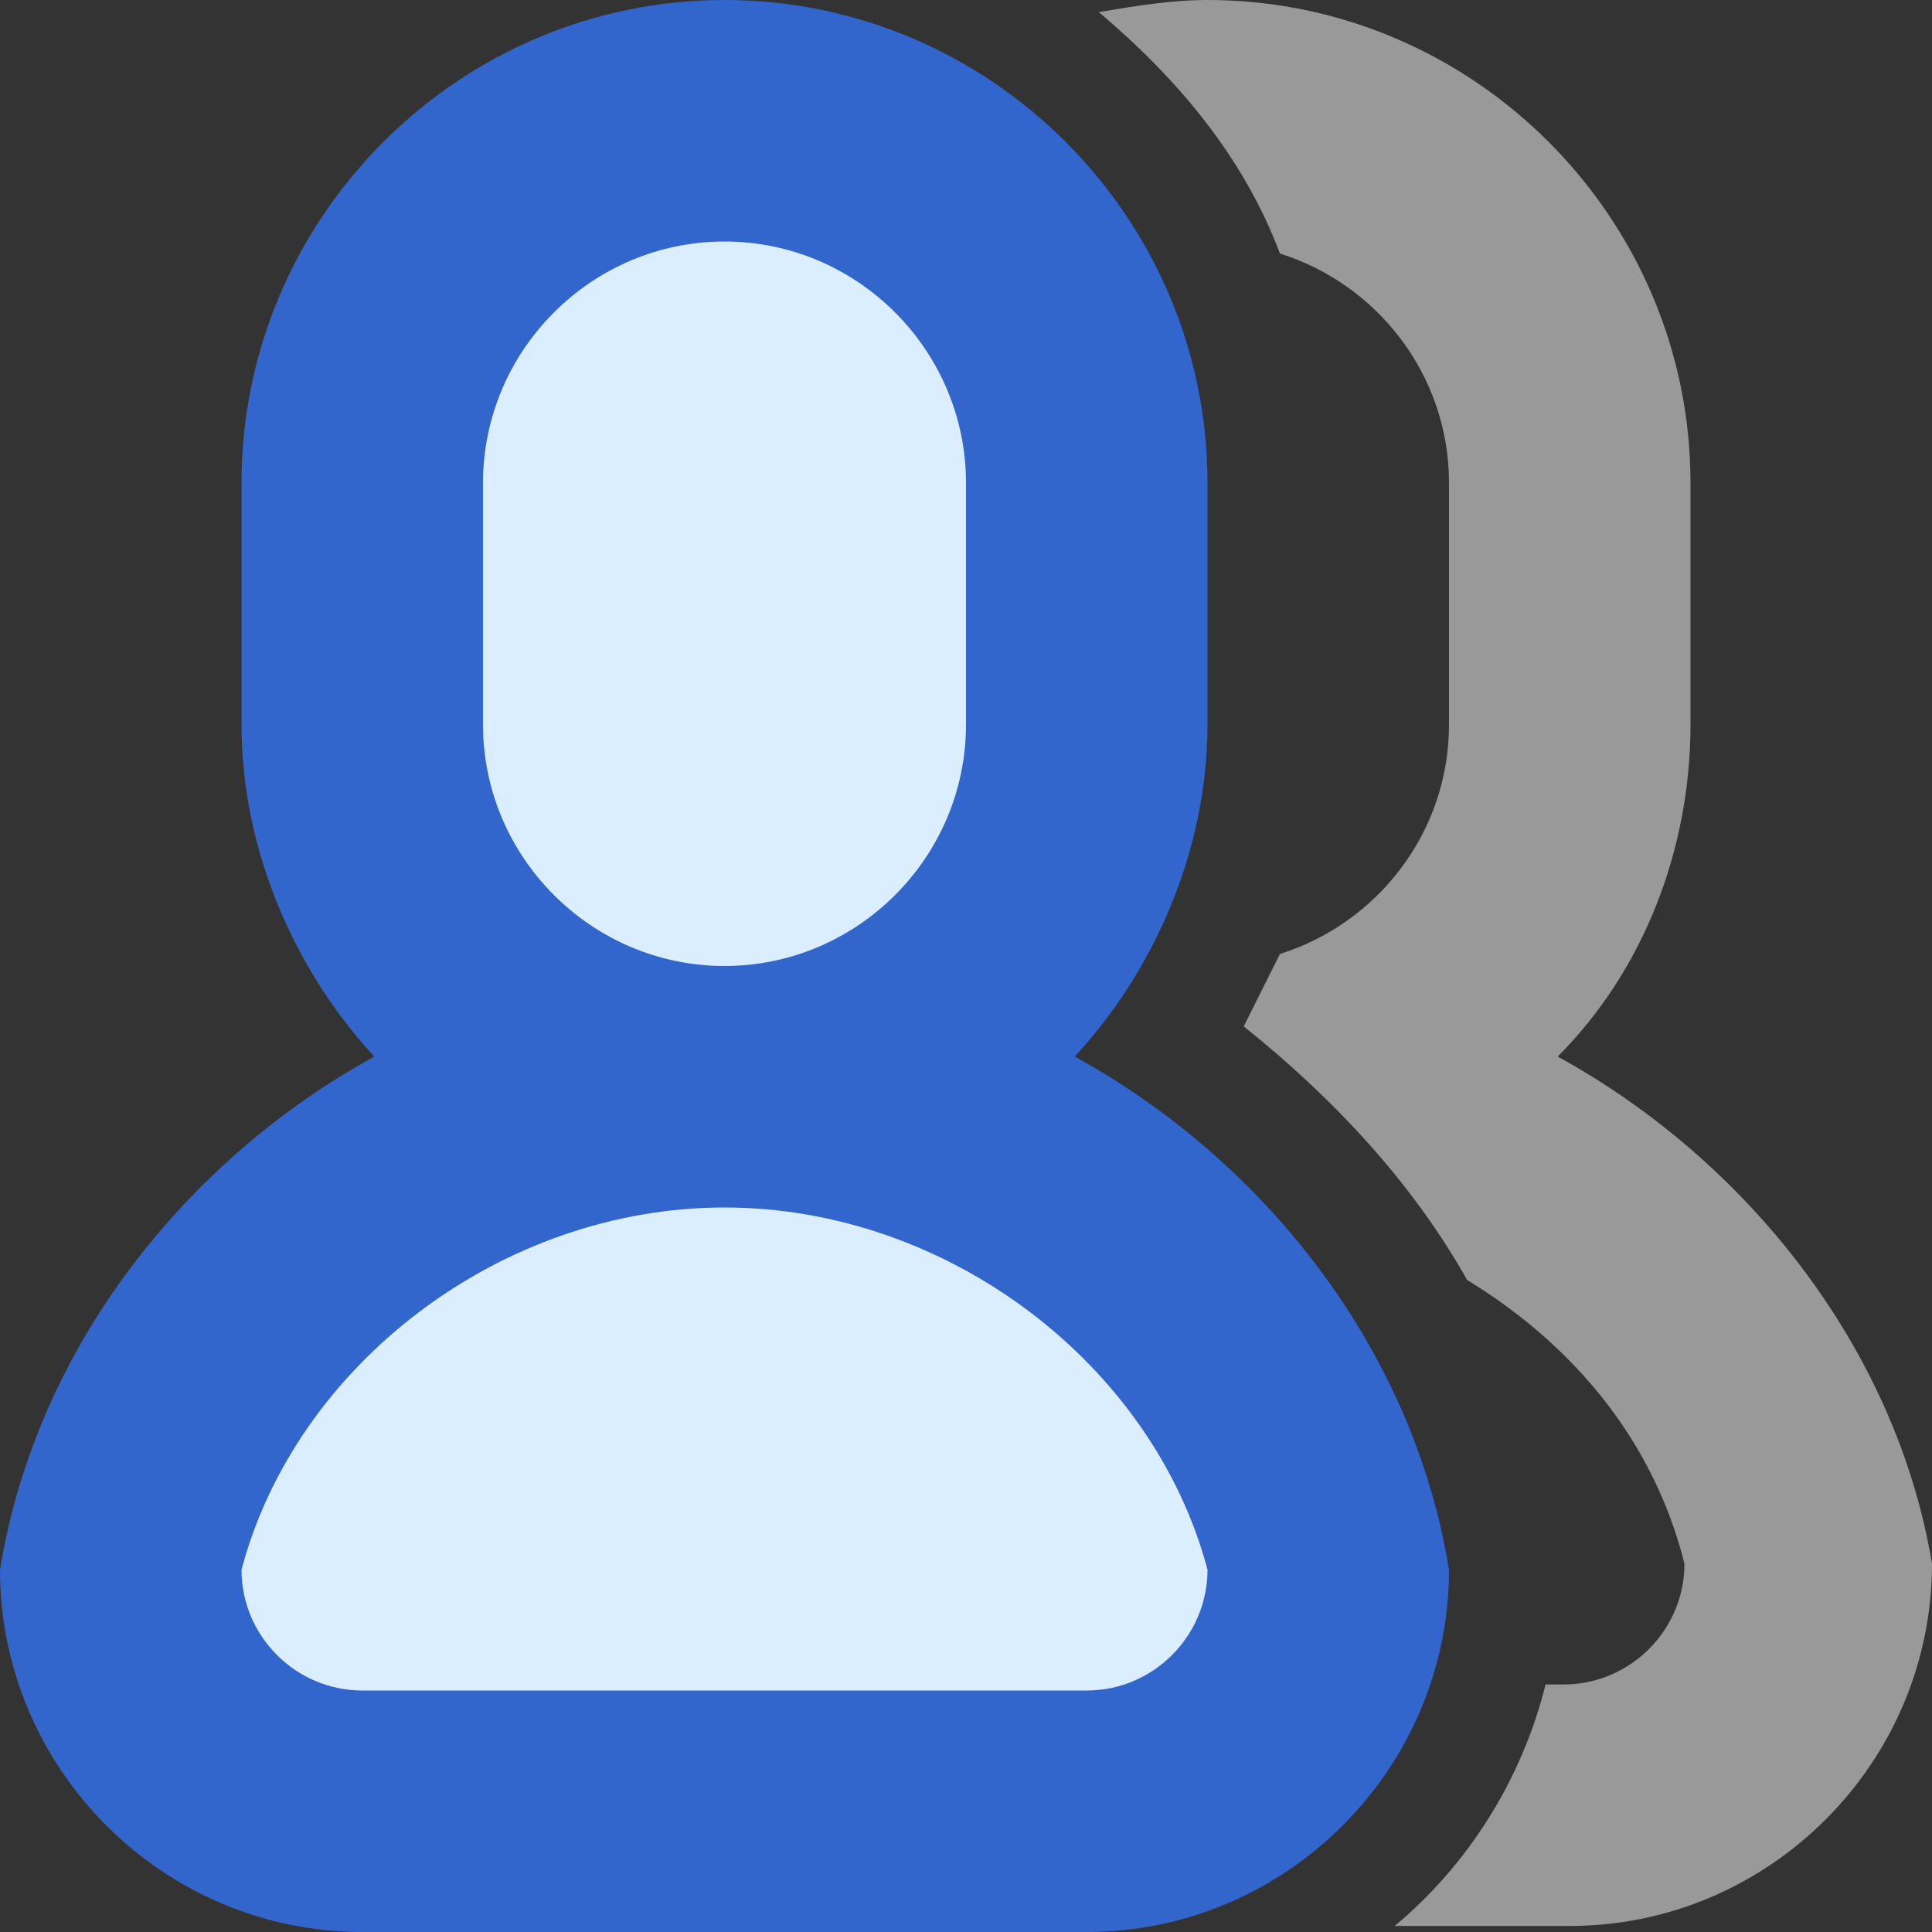 <svg xmlns="http://www.w3.org/2000/svg" xmlns:xlink="http://www.w3.org/1999/xlink" id="Calque_1" x="0" y="0" enable-background="new 0 0 32 32" version="1.1" viewBox="0 0 32 32" xml:space="preserve"><rect x="0" y="0" width="32" height="32" fill="#333333" stroke="none"/><path fill="#999" fill-rule="evenodd" d="M25.8,17.5c1.4-1.4,2.2-3.4,2.2-5.5V8c0-4.4-3.6-8-8-8	c-0.6,0-1.2,0.1-1.8,0.2c1.3,1.1,2.4,2.4,3,4C22.8,4.7,24,6.2,24,8v4c0,1.8-1.2,3.3-2.8,3.8c-0.2,0.4-0.4,0.8-0.6,1.2	c1.5,1.2,2.8,2.6,3.7,4.2c1.8,1.1,3.1,2.7,3.6,4.7c0,1.1-0.9,2-2,2h-0.3c-0.4,1.6-1.3,3-2.5,4H26c3.3,0,6-2.7,6-6	C31.4,22.3,28.9,19.2,25.8,17.5z" clip-rule="evenodd"/><path fill="#36C" fill-rule="evenodd" d="M18,32H6c-3.3,0-6-2.7-6-6l0,0c0.6-3.7,3.1-6.8,6.2-8.5	C4.9,16.1,4,14.1,4,12V8c0-4.4,3.6-8,8-8s8,3.6,8,8v4c0,2.1-0.9,4.1-2.2,5.5c3.1,1.7,5.6,4.8,6.2,8.5l0,0C24,29.3,21.3,32,18,32z" clip-rule="evenodd"/><path fill="#DAEEFF" fill-rule="evenodd" d="M16,12V8c0-2.2-1.8-4-4-4S8,5.8,8,8v4c0,2.2,1.8,4,4,4	S16,14.2,16,12z" clip-rule="evenodd"/><path fill="#DAEEFF" fill-rule="evenodd" d="M20,26c-0.9-3.4-4.3-6-8-6l0,0l0,0c-3.7,0-7.1,2.6-8,6l0,0	c0,1.1,0.9,2,2,2h12C19.1,28,20,27.1,20,26L20,26z" clip-rule="evenodd"/></svg>